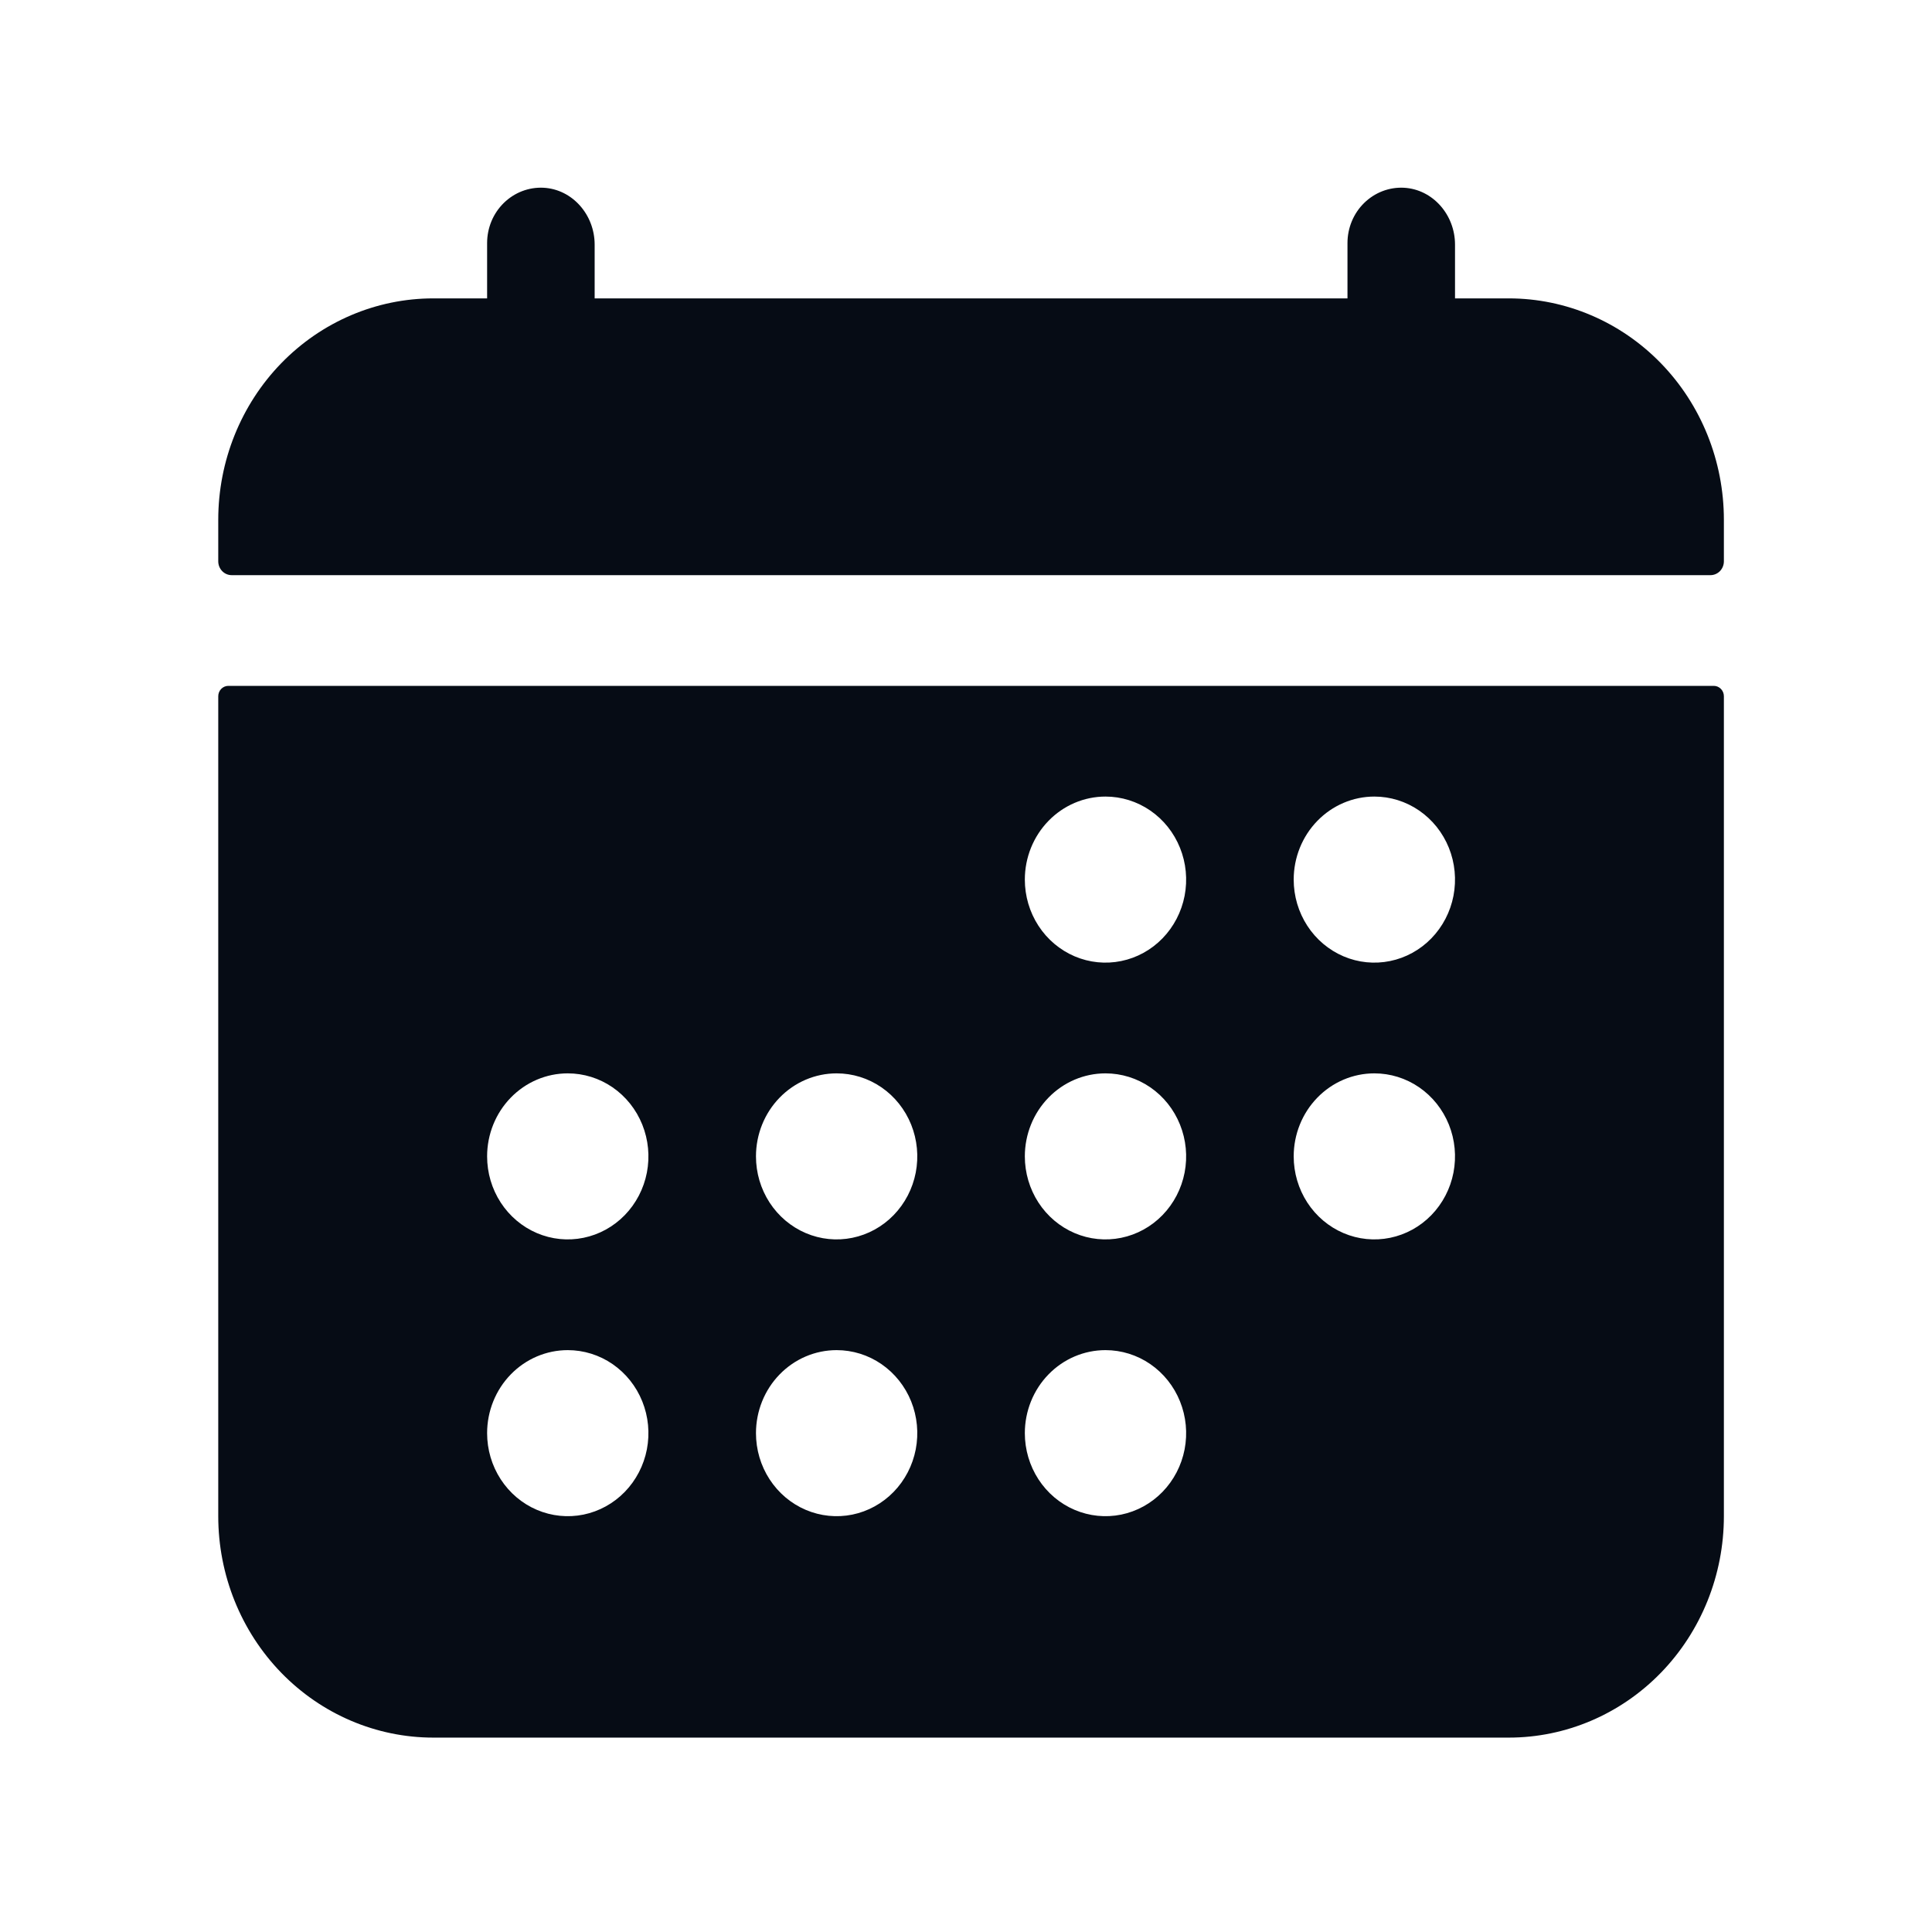 <svg width="86" height="86" viewBox="0 0 86 86" fill="none" xmlns="http://www.w3.org/2000/svg">
<path d="M76.736 23.138C76.736 20.524 75.727 18.017 73.932 16.169C72.136 14.321 69.701 13.282 67.161 13.282H64.768V10.888C64.768 9.562 63.778 8.424 62.489 8.357C62.166 8.341 61.842 8.393 61.539 8.509C61.235 8.626 60.958 8.805 60.723 9.035C60.488 9.265 60.302 9.541 60.174 9.848C60.047 10.155 59.981 10.485 59.981 10.818V13.282H26.47V10.888C26.47 9.562 25.48 8.424 24.192 8.357C23.868 8.341 23.545 8.393 23.241 8.509C22.937 8.626 22.66 8.805 22.425 9.035C22.191 9.265 22.004 9.541 21.876 9.848C21.749 10.155 21.683 10.485 21.683 10.818V13.282H19.289C16.75 13.282 14.315 14.321 12.519 16.169C10.724 18.017 9.715 20.524 9.715 23.138V24.986C9.715 25.15 9.778 25.306 9.89 25.422C10.002 25.538 10.155 25.602 10.313 25.602H76.138C76.296 25.602 76.448 25.538 76.561 25.422C76.673 25.306 76.736 25.15 76.736 24.986V23.138ZM9.715 67.491C9.715 70.105 10.724 72.612 12.519 74.46C14.315 76.308 16.75 77.347 19.289 77.347H67.161C69.701 77.347 72.136 76.308 73.932 74.46C75.727 72.612 76.736 70.105 76.736 67.491V30.992C76.736 30.87 76.689 30.752 76.604 30.666C76.52 30.579 76.406 30.53 76.287 30.53H10.164C10.045 30.53 9.931 30.579 9.846 30.666C9.762 30.752 9.715 30.87 9.715 30.992V67.491ZM61.177 35.458C61.888 35.458 62.582 35.675 63.172 36.081C63.763 36.487 64.223 37.065 64.495 37.74C64.766 38.415 64.837 39.159 64.699 39.876C64.56 40.593 64.218 41.251 63.716 41.768C63.214 42.285 62.574 42.637 61.878 42.779C61.181 42.922 60.459 42.849 59.803 42.569C59.147 42.289 58.587 41.816 58.192 41.208C57.798 40.6 57.587 39.886 57.587 39.154C57.587 38.174 57.965 37.234 58.639 36.541C59.312 35.848 60.225 35.458 61.177 35.458ZM61.177 47.779C61.888 47.779 62.582 47.995 63.172 48.401C63.763 48.807 64.223 49.385 64.495 50.06C64.766 50.736 64.837 51.479 64.699 52.196C64.56 52.913 64.218 53.571 63.716 54.088C63.214 54.605 62.574 54.957 61.878 55.099C61.181 55.242 60.459 55.169 59.803 54.889C59.147 54.609 58.587 54.136 58.192 53.528C57.798 52.92 57.587 52.206 57.587 51.474C57.587 50.494 57.965 49.554 58.639 48.861C59.312 48.168 60.225 47.779 61.177 47.779ZM49.209 35.458C49.919 35.458 50.614 35.675 51.204 36.081C51.795 36.487 52.255 37.065 52.526 37.74C52.798 38.415 52.869 39.159 52.731 39.876C52.592 40.593 52.25 41.251 51.748 41.768C51.246 42.285 50.606 42.637 49.91 42.779C49.213 42.922 48.492 42.849 47.835 42.569C47.179 42.289 46.619 41.816 46.224 41.208C45.83 40.6 45.619 39.886 45.619 39.154C45.619 38.174 45.997 37.234 46.671 36.541C47.344 35.848 48.257 35.458 49.209 35.458ZM49.209 47.779C49.919 47.779 50.614 47.995 51.204 48.401C51.795 48.807 52.255 49.385 52.526 50.06C52.798 50.736 52.869 51.479 52.731 52.196C52.592 52.913 52.25 53.571 51.748 54.088C51.246 54.605 50.606 54.957 49.91 55.099C49.213 55.242 48.492 55.169 47.835 54.889C47.179 54.609 46.619 54.136 46.224 53.528C45.83 52.92 45.619 52.206 45.619 51.474C45.619 50.494 45.997 49.554 46.671 48.861C47.344 48.168 48.257 47.779 49.209 47.779ZM49.209 60.099C49.919 60.099 50.614 60.315 51.204 60.721C51.795 61.128 52.255 61.705 52.526 62.38C52.798 63.056 52.869 63.799 52.731 64.516C52.592 65.233 52.25 65.891 51.748 66.408C51.246 66.925 50.606 67.277 49.91 67.42C49.213 67.562 48.492 67.489 47.835 67.209C47.179 66.93 46.619 66.456 46.224 65.848C45.83 65.24 45.619 64.526 45.619 63.795C45.619 62.814 45.997 61.874 46.671 61.181C47.344 60.488 48.257 60.099 49.209 60.099ZM37.241 47.779C37.952 47.779 38.646 47.995 39.236 48.401C39.827 48.807 40.287 49.385 40.559 50.06C40.83 50.736 40.901 51.479 40.763 52.196C40.624 52.913 40.282 53.571 39.78 54.088C39.278 54.605 38.638 54.957 37.942 55.099C37.245 55.242 36.523 55.169 35.867 54.889C35.211 54.609 34.651 54.136 34.256 53.528C33.861 52.92 33.651 52.206 33.651 51.474C33.651 50.494 34.029 49.554 34.703 48.861C35.376 48.168 36.289 47.779 37.241 47.779ZM37.241 60.099C37.952 60.099 38.646 60.315 39.236 60.721C39.827 61.128 40.287 61.705 40.559 62.38C40.83 63.056 40.901 63.799 40.763 64.516C40.624 65.233 40.282 65.891 39.78 66.408C39.278 66.925 38.638 67.277 37.942 67.42C37.245 67.562 36.523 67.489 35.867 67.209C35.211 66.93 34.651 66.456 34.256 65.848C33.861 65.24 33.651 64.526 33.651 63.795C33.651 62.814 34.029 61.874 34.703 61.181C35.376 60.488 36.289 60.099 37.241 60.099ZM25.273 47.779C25.983 47.779 26.678 47.995 27.268 48.401C27.858 48.807 28.319 49.385 28.59 50.06C28.862 50.736 28.933 51.479 28.795 52.196C28.656 52.913 28.314 53.571 27.812 54.088C27.31 54.605 26.67 54.957 25.974 55.099C25.277 55.242 24.555 55.169 23.899 54.889C23.243 54.609 22.683 54.136 22.288 53.528C21.893 52.92 21.683 52.206 21.683 51.474C21.683 50.494 22.061 49.554 22.735 48.861C23.408 48.168 24.321 47.779 25.273 47.779ZM25.273 60.099C25.983 60.099 26.678 60.315 27.268 60.721C27.858 61.128 28.319 61.705 28.59 62.38C28.862 63.056 28.933 63.799 28.795 64.516C28.656 65.233 28.314 65.891 27.812 66.408C27.31 66.925 26.67 67.277 25.974 67.42C25.277 67.562 24.555 67.489 23.899 67.209C23.243 66.93 22.683 66.456 22.288 65.848C21.893 65.24 21.683 64.526 21.683 63.795C21.683 62.814 22.061 61.874 22.735 61.181C23.408 60.488 24.321 60.099 25.273 60.099Z" fill="#060C15"/>
</svg>
